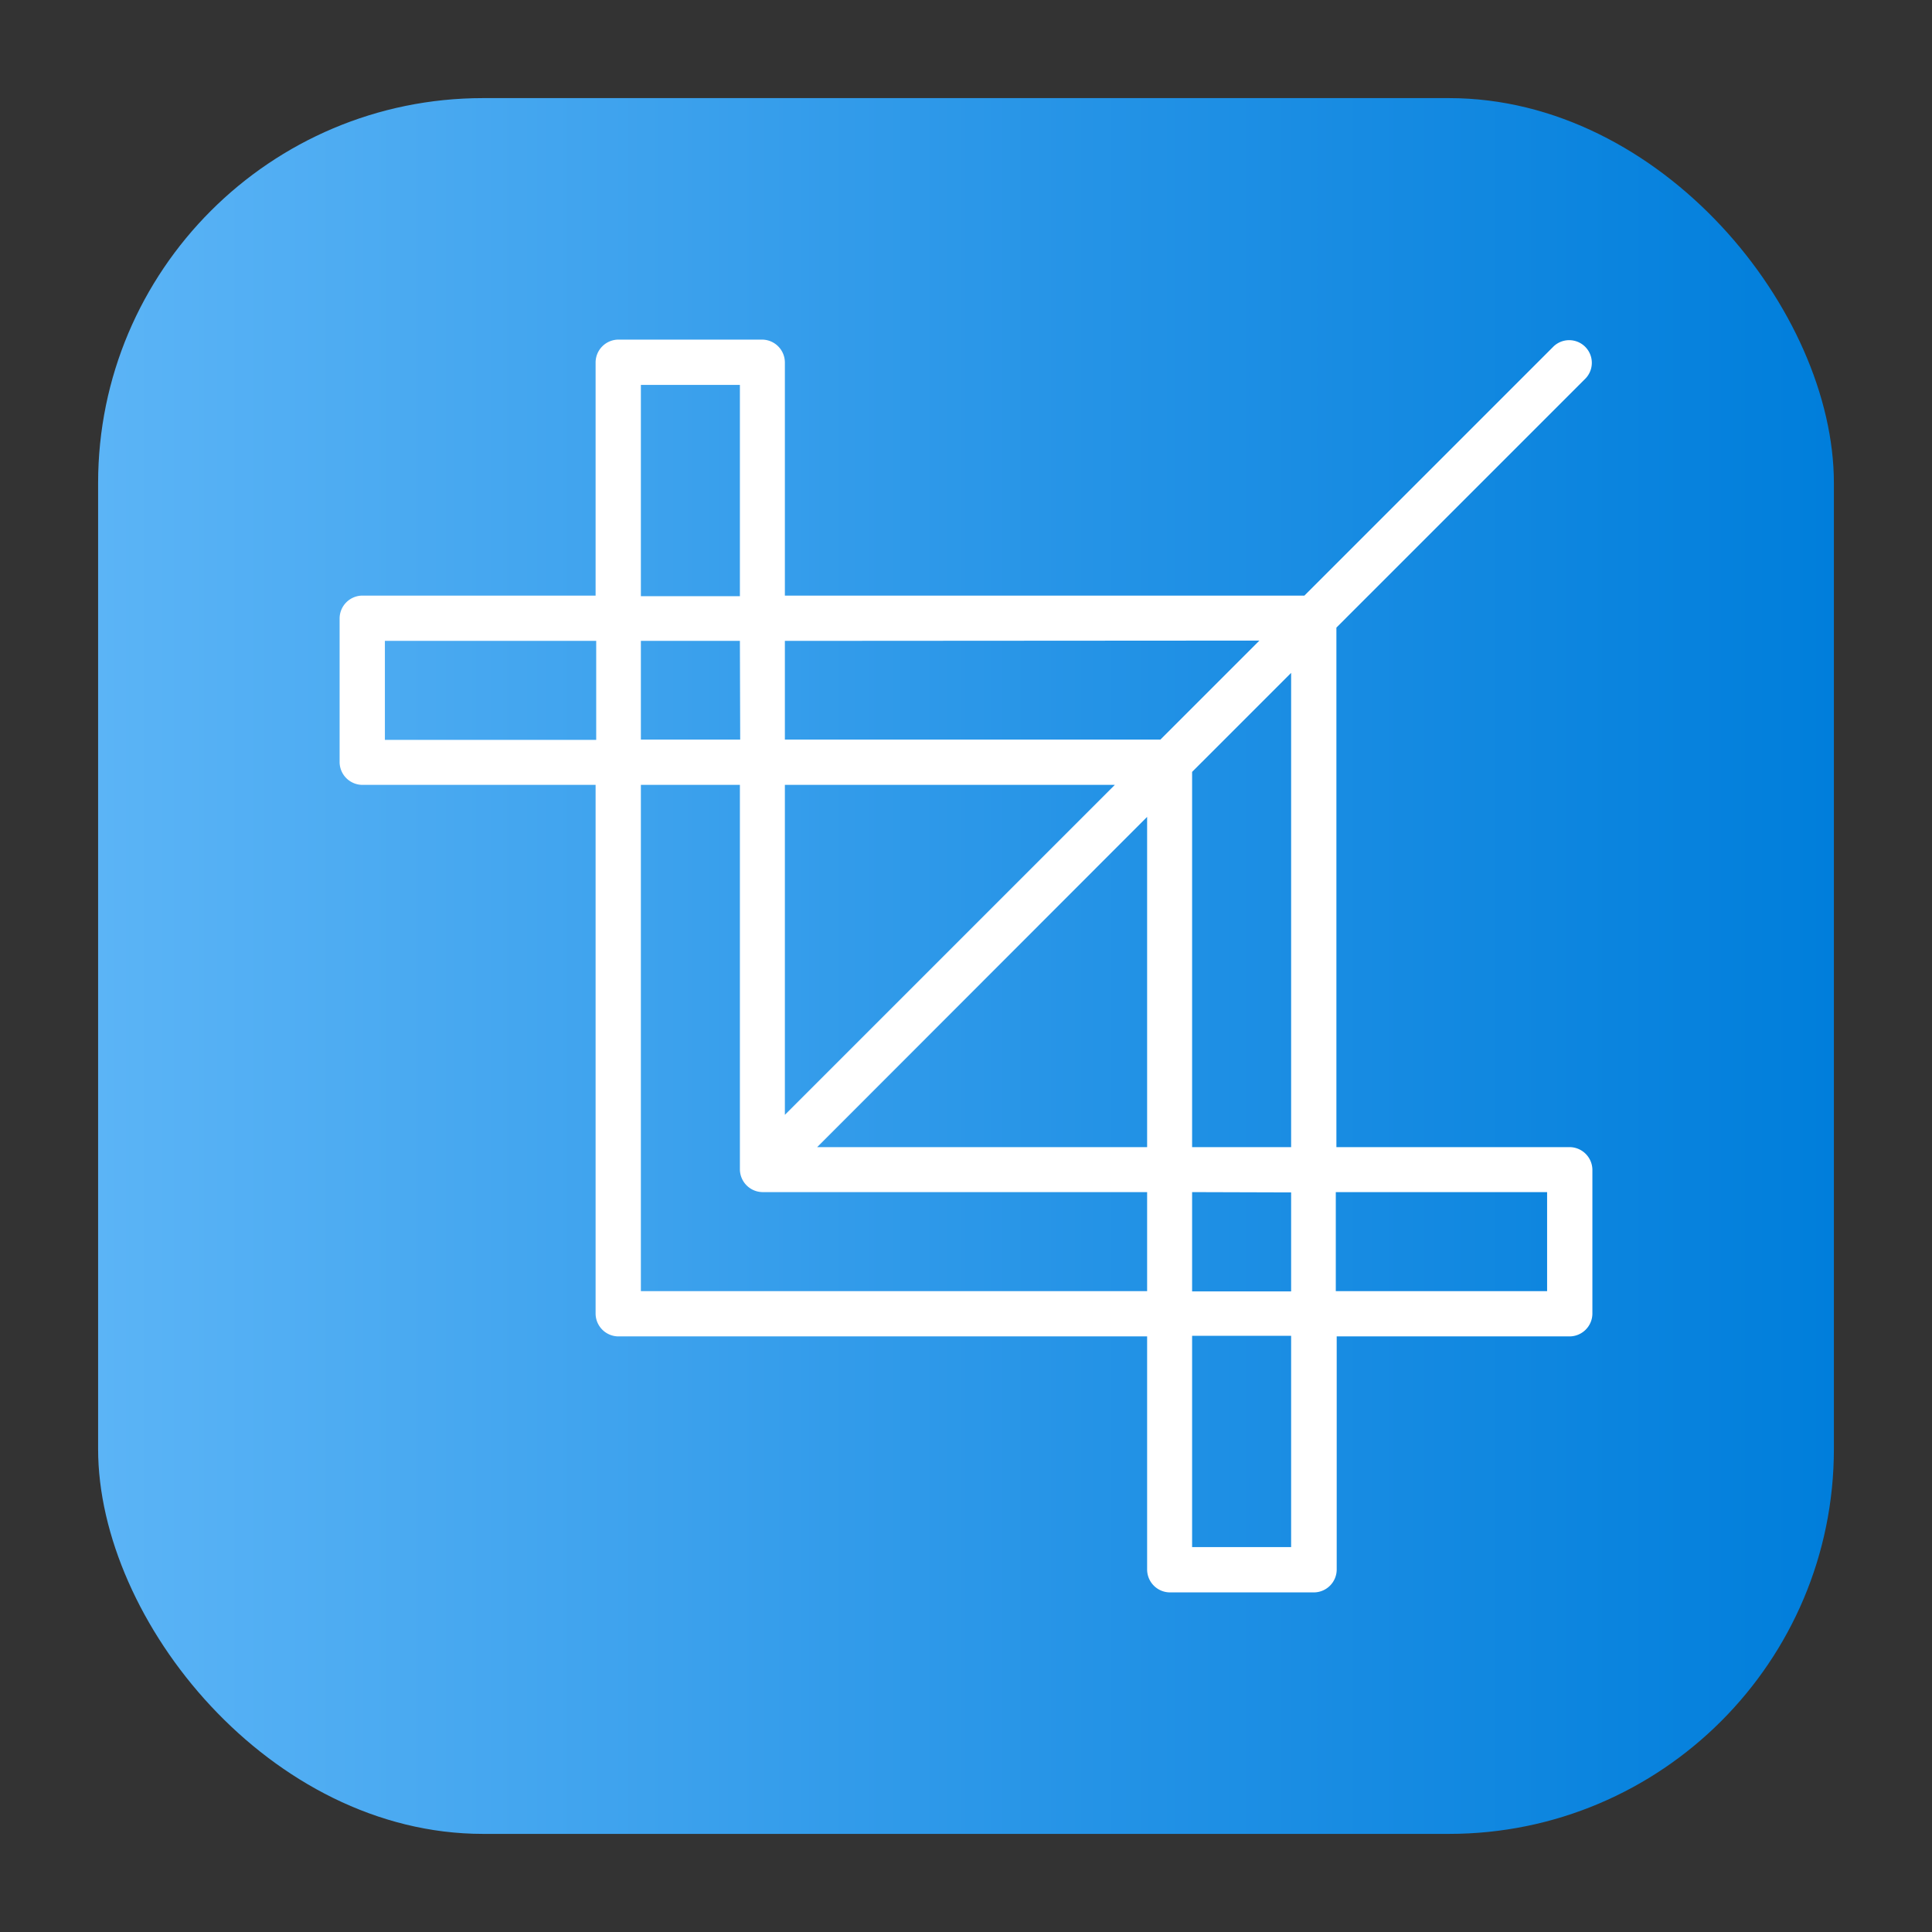 <svg height="512" viewBox="0 0 64 64" width="512" xmlns="http://www.w3.org/2000/svg" xmlns:xlink="http://www.w3.org/1999/xlink"><rect x="0" y="0" width="64" height="64" fill="#333333" stroke="none"/><linearGradient id="linear-gradient" gradientUnits="userSpaceOnUse" x1="3.25" x2="60.75" y1="32" y2="32"><stop offset="0" stop-color="#5bb4f6"/><stop offset=".61" stop-color="#2191e5"/><stop offset="1" stop-color="#007edb"/></linearGradient><g id="Layer_50" data-name="Layer 50"><rect fill="url(#linear-gradient)" height="57.5" rx="12.75" width="57.5" x="3.25" y="3.25"/><path d="m52 38h-7.73v-17.21l8.26-8.26a.75.75 0 0 0 -1.06-1.06l-8.26 8.26h-17.21v-7.73a.76.76 0 0 0 -.75-.75h-4.77a.76.76 0 0 0 -.75.75v7.73h-7.73a.76.76 0 0 0 -.75.75v4.78a.76.76 0 0 0 .75.74h7.73v17.52a.76.76 0 0 0 .75.75h17.52v7.73a.76.76 0 0 0 .75.75h4.78a.76.76 0 0 0 .75-.75v-7.73h7.72a.76.76 0 0 0 .75-.75v-4.78a.76.76 0 0 0 -.75-.74zm-9.23 0h-3.28v-12.43l3.28-3.28zm0 1.5v3.28h-3.28v-3.29zm-16.77-13.5h10.93l-10.93 10.93zm12 1.06v10.94h-10.93zm3.72-5.84-3.28 3.28h-12.44v-3.27zm-17.2 3.28h-3.29v-3.27h3.28zm-3.29-11.75h3.28v7h-3.28zm-8.48 11.76v-3.28h7v3.28zm8.48 18.26v-16.77h3.28v12.74a.76.76 0 0 0 .75.75h12.74v3.28zm21.54 8.48h-3.28v-7h3.28zm8.48-8.48h-7v-3.28h7z" fill="#fff"/></g></svg>